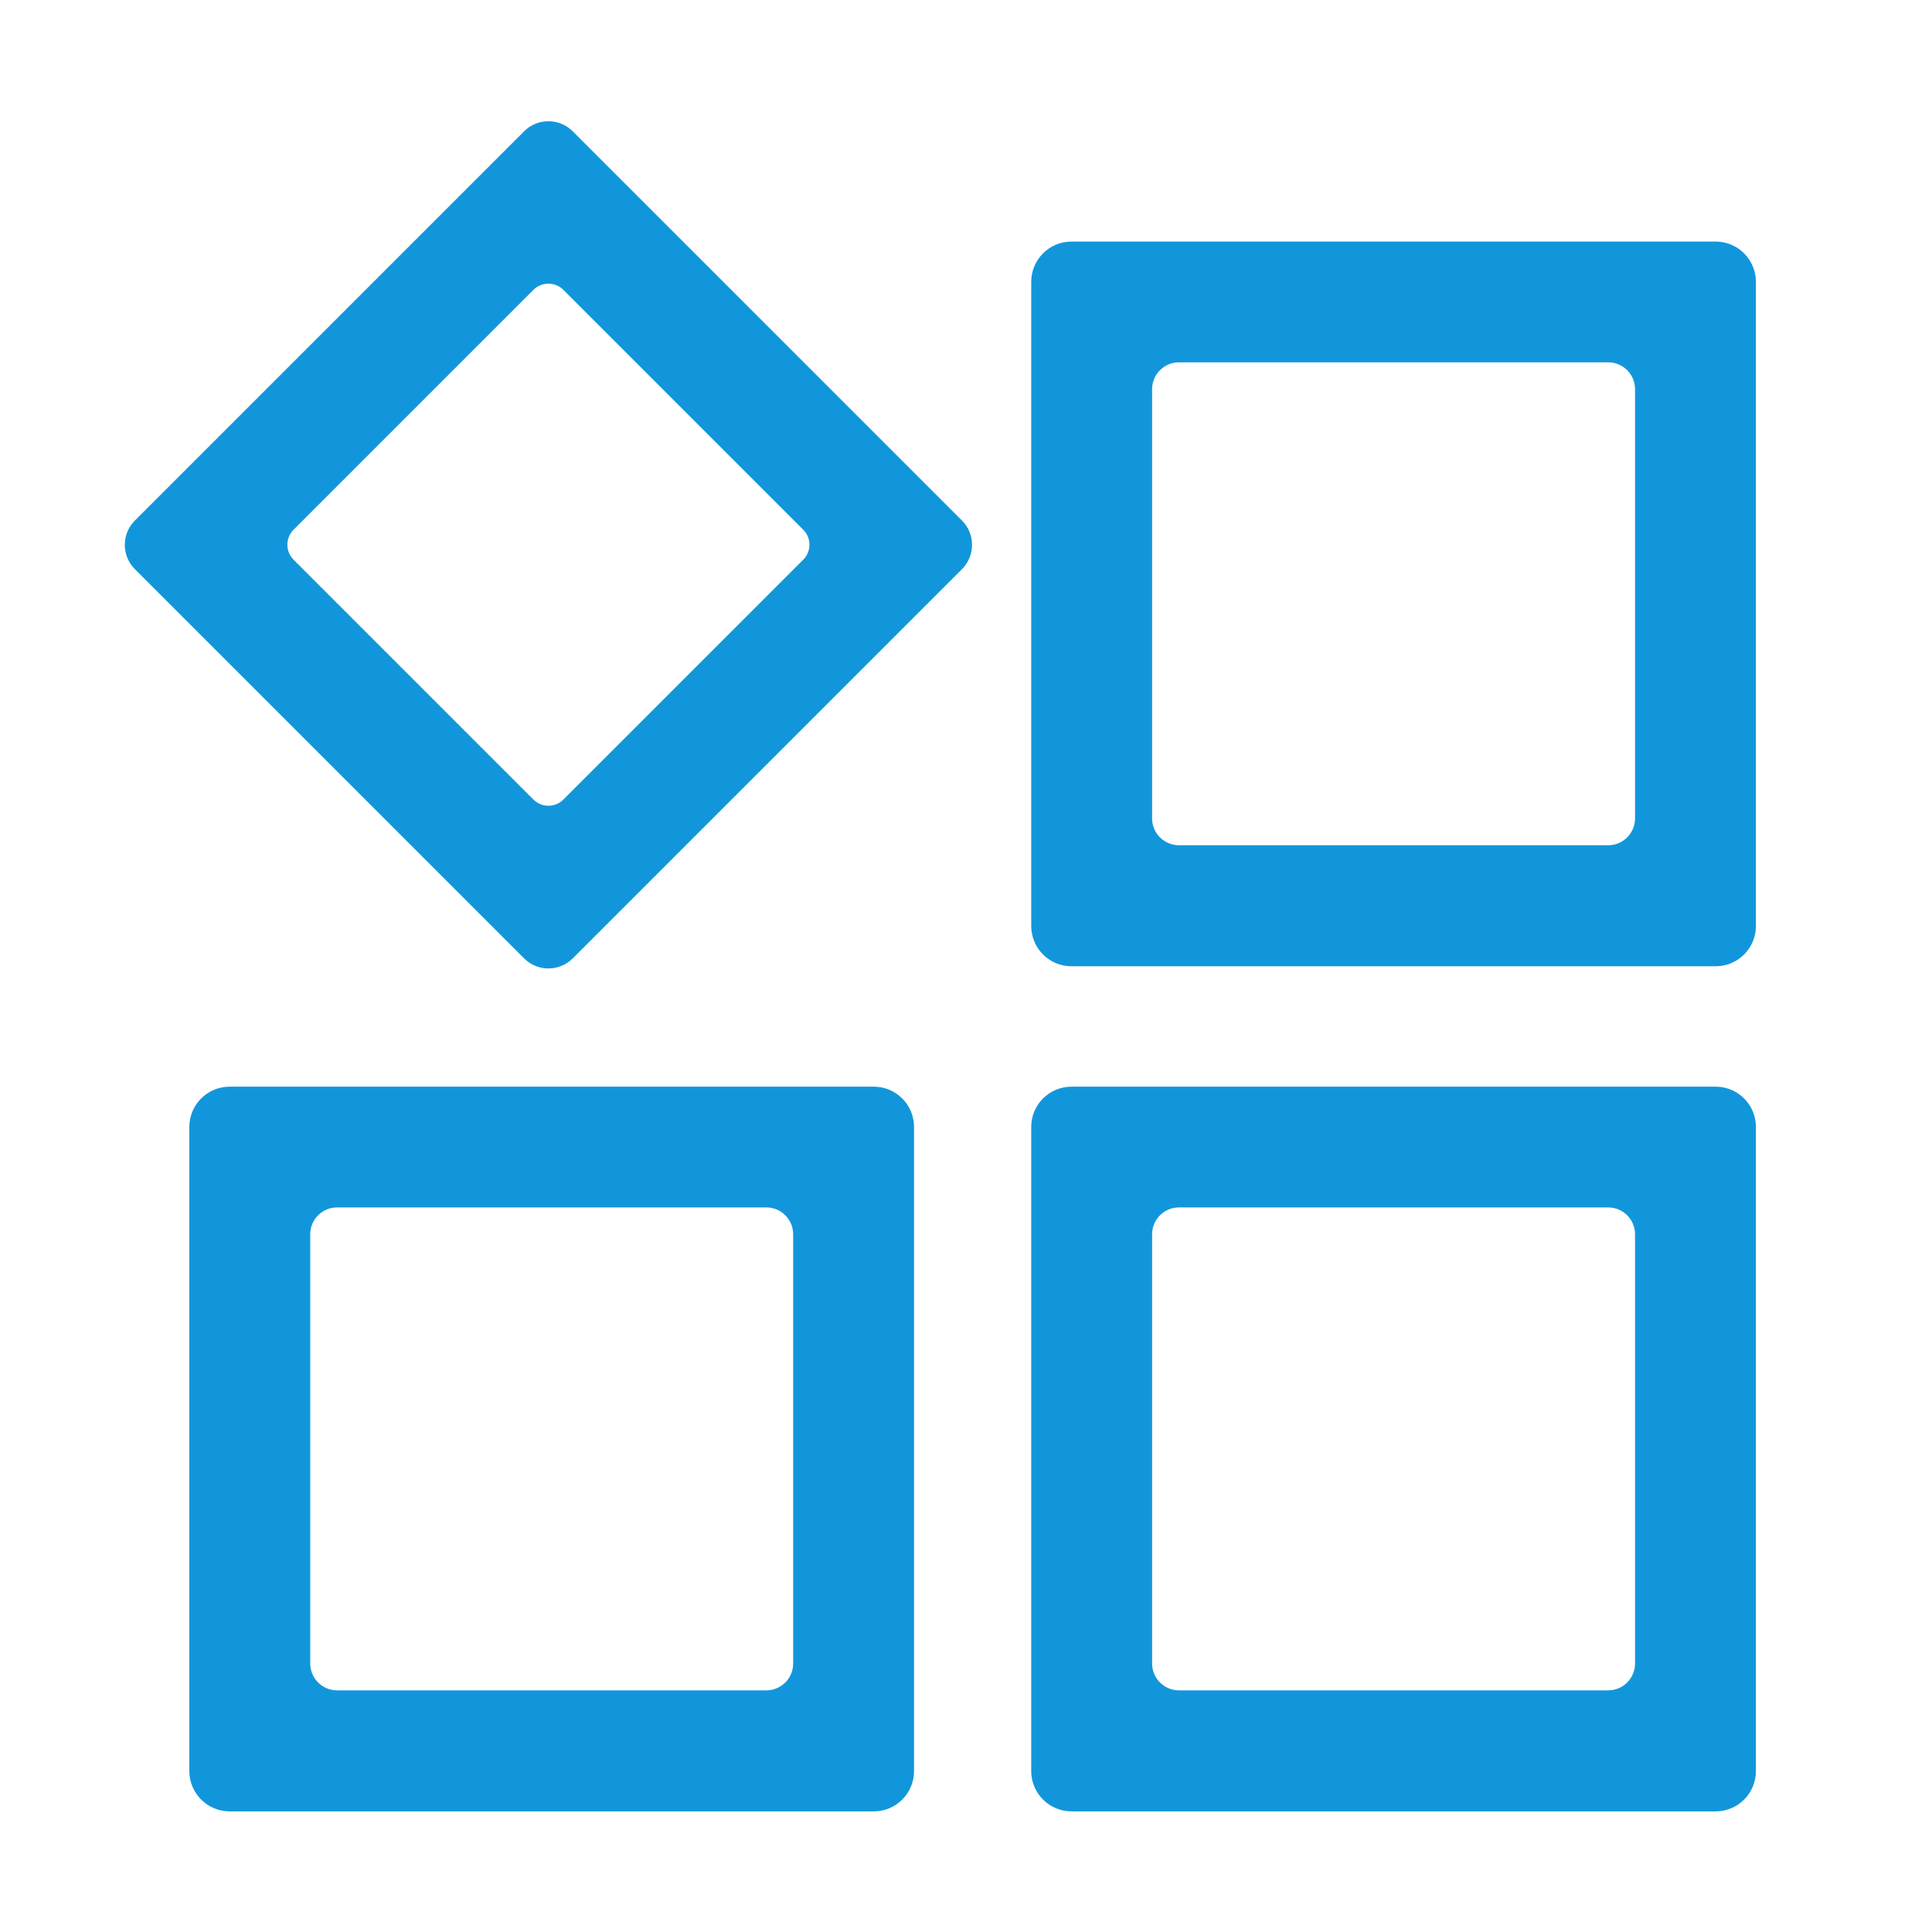 <?xml version="1.0" standalone="no"?><!DOCTYPE svg PUBLIC "-//W3C//DTD SVG 1.1//EN" "http://www.w3.org/Graphics/SVG/1.1/DTD/svg11.dtd"><svg class="icon" width="200px" height="200.00px" viewBox="0 0 1024 1024" version="1.1" xmlns="http://www.w3.org/2000/svg"><path fill="#1296db" d="M463.12 575.96H121.7c-11.78 0-21.34 9.55-21.34 21.34v341.42c0 11.78 9.55 21.34 21.34 21.34h341.42c11.78 0 21.34-9.55 21.34-21.34V597.3c0-11.78-9.56-21.34-21.34-21.34zM420.39 881.7c0 7.85-6.37 14.22-14.22 14.22H178.65c-7.85 0-14.22-6.37-14.22-14.22V654.18c0-7.85 6.37-14.22 14.22-14.22h227.52c7.85 0 14.22 6.37 14.22 14.22V881.7zM909.33 575.96H567.91c-11.78 0-21.34 9.55-21.34 21.34v341.42c0 11.78 9.55 21.34 21.34 21.34h341.42c11.78 0 21.34-9.55 21.34-21.34V597.3c0-11.78-9.55-21.34-21.34-21.34zM866.6 881.7c0 7.85-6.37 14.22-14.22 14.22H624.86c-7.85 0-14.22-6.37-14.22-14.22V654.18c0-7.85 6.37-14.22 14.22-14.22h227.52c7.85 0 14.22 6.37 14.22 14.22V881.7zM909.33 128.04H567.91c-11.78 0-21.34 9.55-21.34 21.34V490.8c0 11.78 9.55 21.34 21.34 21.34h341.42c11.78 0 21.34-9.55 21.34-21.34V149.38c0-11.78-9.55-21.34-21.34-21.34zM866.6 433.78c0 7.85-6.37 14.22-14.22 14.22H624.86c-7.85 0-14.22-6.37-14.22-14.22V206.26c0-7.85 6.37-14.22 14.22-14.22h227.52c7.85 0 14.22 6.37 14.22 14.22v227.52zM303.56 69.6c-7.12-7.12-18.67-7.12-25.79 0L71.49 275.88c-7.12 7.12-7.12 18.67 0 25.79l206.29 206.29c7.12 7.12 18.67 7.12 25.79 0l206.29-206.29c7.12-7.12 7.12-18.67 0-25.79L303.56 69.6z m122.17 227.05L298.61 423.77c-4.39 4.39-11.5 4.39-15.89 0L155.6 296.65c-4.39-4.39-4.39-11.5 0-15.89l127.12-127.12c4.39-4.39 11.5-4.39 15.89 0l127.12 127.12c4.39 4.39 4.39 11.5 0 15.89z" /></svg>